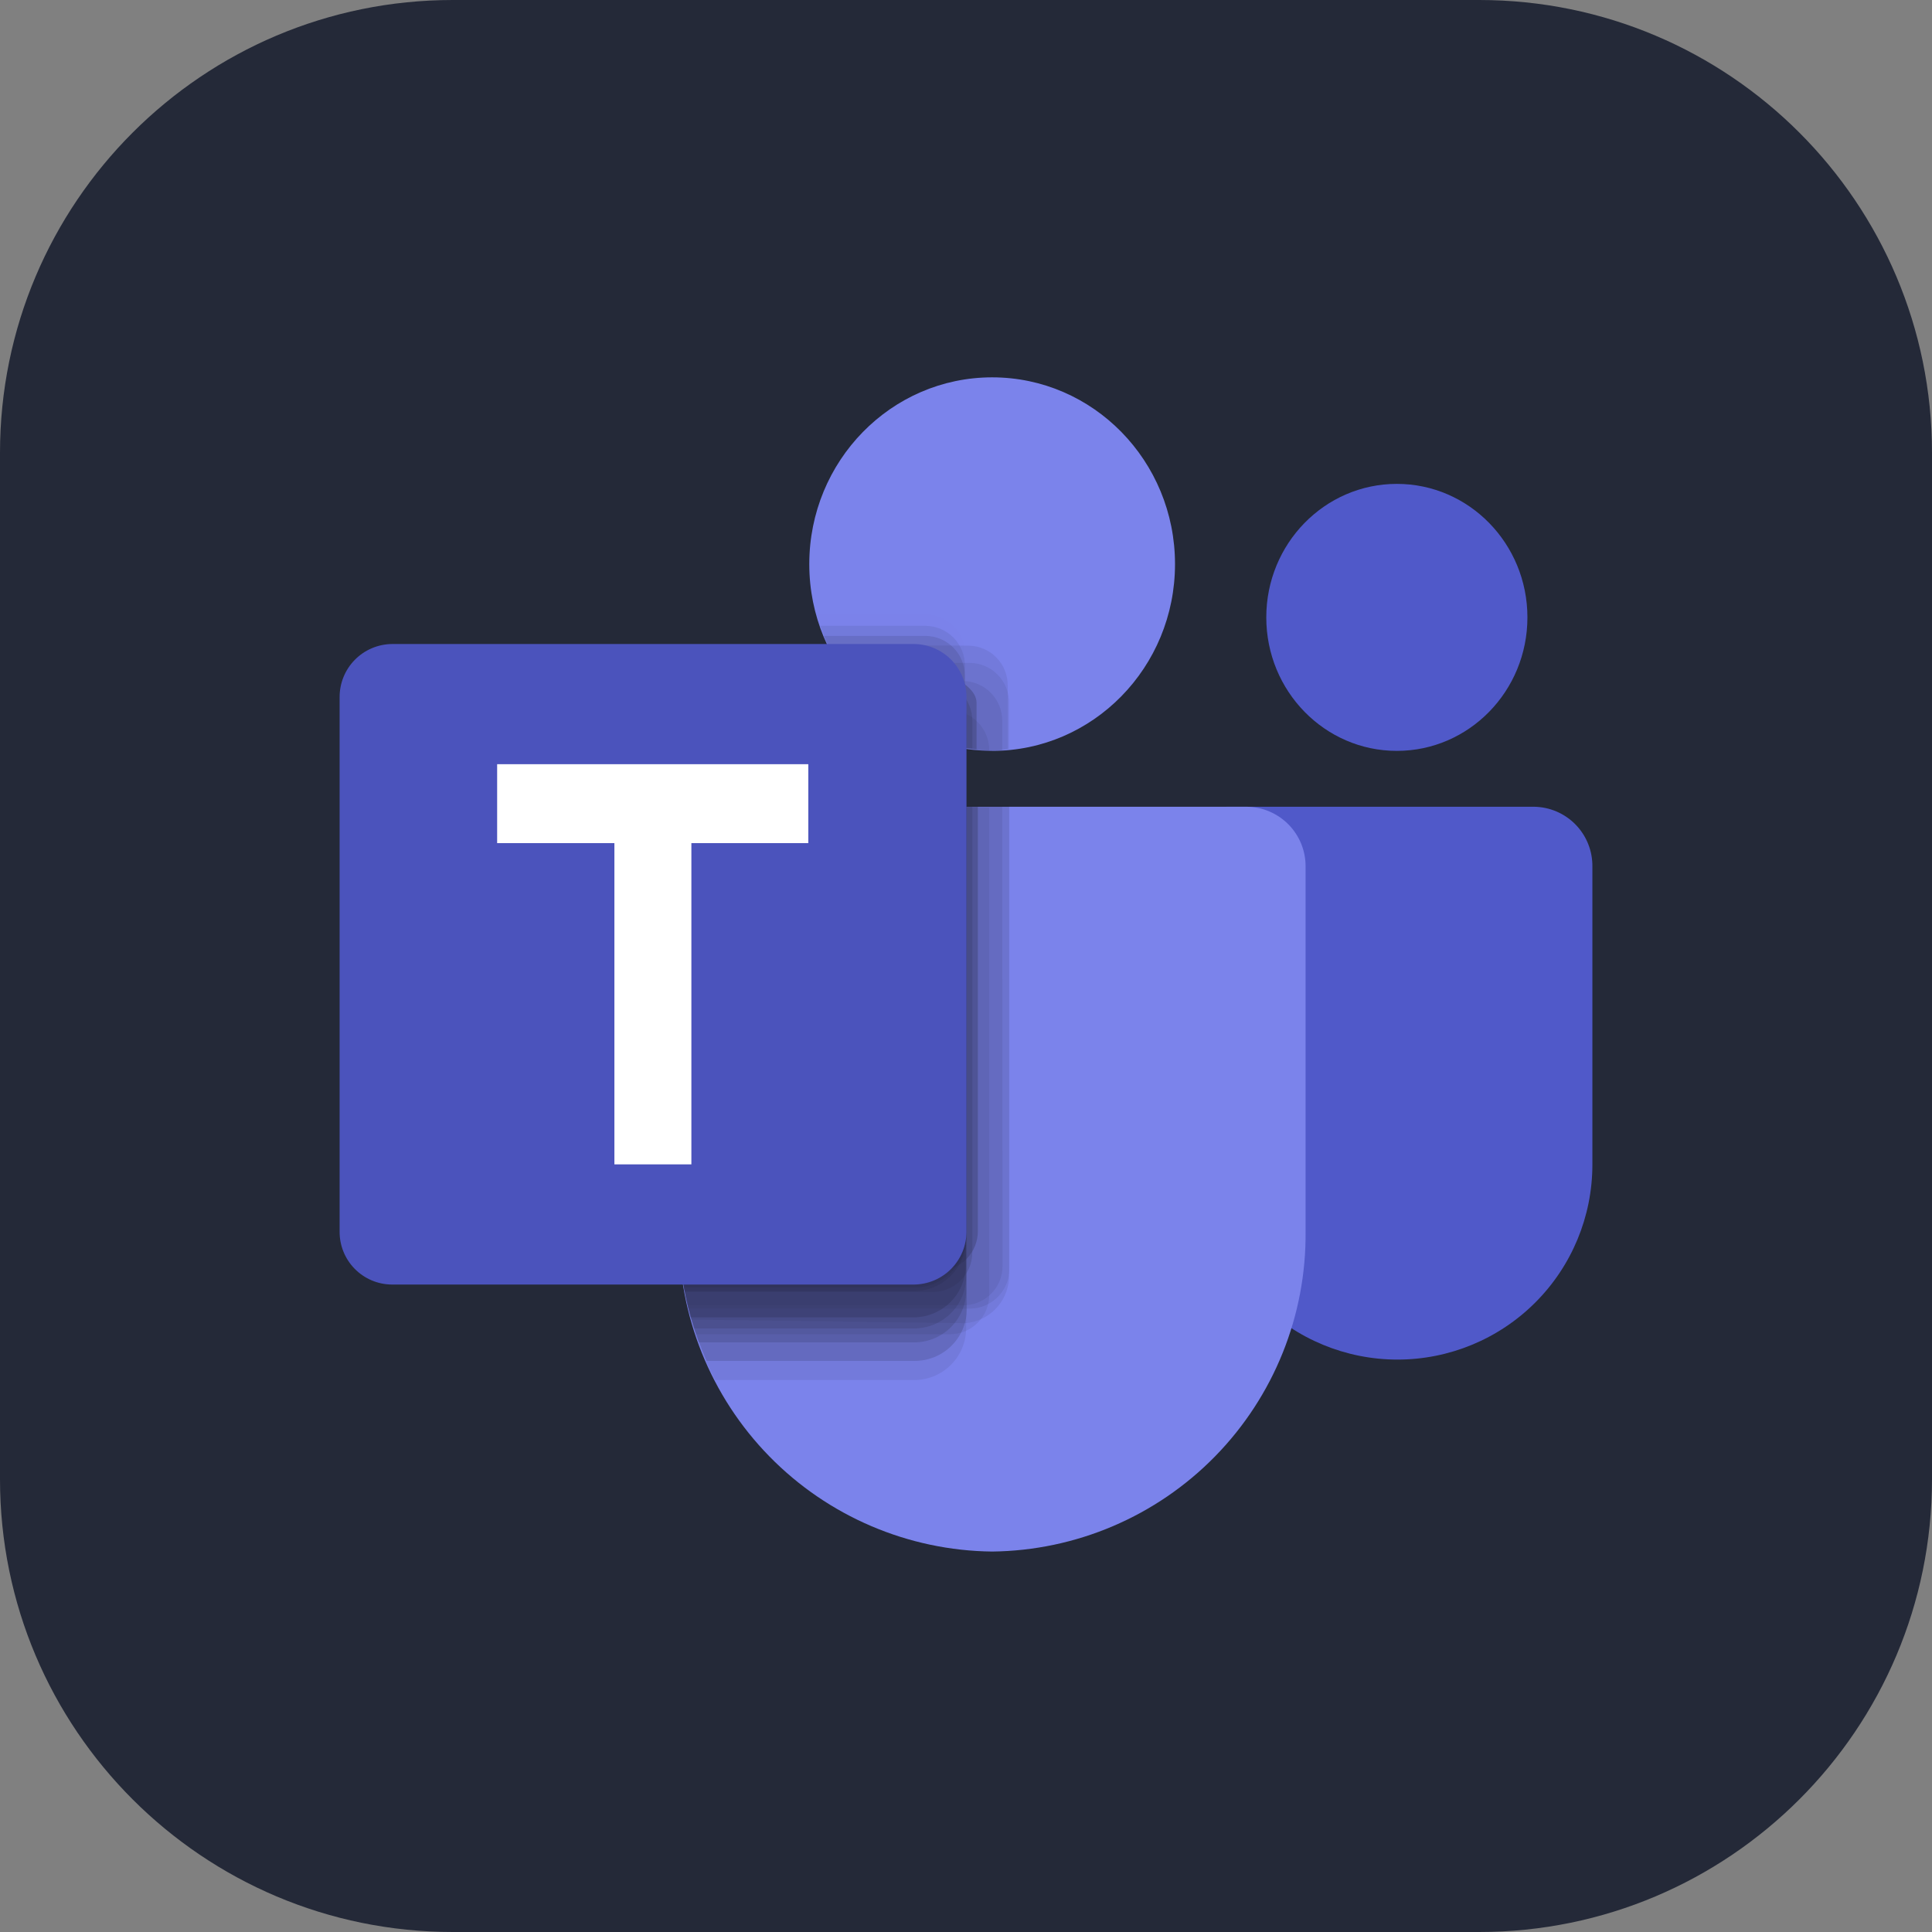 
            <svg width="48" height="48" viewBox="0 0 256 256" fill="none" xmlns="http://www.w3.org/2000/svg" xmlns:xlink="http://www.w3.org/1999/xlink" version="1.1">
        
		<rect x="0" y="0" width="256" height="256" fill="#808080" stroke="none"/>
        
		<g transform="translate(0, 0)">
            
			<svg width="256" height="256" viewBox="0 0 256 256" fill="none" xmlns="http://www.w3.org/2000/svg" id="teams">
<style>
#teams {
    path.rect {fill: #242938}

    @media (prefers-color-scheme: light) {
        path.rect {fill: #F4F2ED}
    }
}
</style>
<path d="M196 0H60C26.863 0 0 26.863 0 60V196C0 229.137 26.863 256 60 256H196C229.137 256 256 229.137 256 196V60C256 26.863 229.137 0 196 0Z" fill="#242938" class="rect"/>
<path d="M203.252 106.898H162.667C158.363 106.898 159.353 110.557 159.353 114.861V154.328C159.353 161.177 162.074 167.745 166.916 172.588C171.759 177.431 178.327 180.152 185.176 180.152C192.025 180.152 198.593 177.431 203.436 172.588C208.278 167.745 210.999 161.177 210.999 154.328V114.861C211.016 113.829 210.829 112.803 210.448 111.843C210.068 110.884 209.501 110.009 208.781 109.269C208.061 108.529 207.202 107.938 206.253 107.532C205.304 107.125 204.284 106.91 203.252 106.898Z" fill="#5059C9"/>
<path d="M185.09 99.496C194.645 99.496 202.391 91.576 202.391 81.806C202.391 72.037 194.645 64.117 185.09 64.117C175.535 64.117 167.789 72.037 167.789 81.806C167.789 91.576 175.535 99.496 185.09 99.496Z" fill="#5059C9"/>
<path d="M97.765 106.898H165.206C166.241 106.91 167.263 107.125 168.214 107.531C169.165 107.937 170.027 108.527 170.75 109.266C171.474 110.005 172.044 110.88 172.43 111.84C172.815 112.8 173.008 113.826 172.996 114.861V163.151C173.111 174.285 168.801 185.009 161.013 192.966C153.226 200.923 142.598 205.463 131.464 205.588C120.343 205.463 109.725 200.928 101.946 192.979C94.166 185.029 89.861 174.316 89.975 163.194V114.861C89.958 113.829 90.146 112.803 90.526 111.843C90.907 110.884 91.473 110.009 92.193 109.269C92.913 108.529 93.772 107.938 94.721 107.532C95.67 107.125 96.69 106.91 97.722 106.898H97.765Z" fill="#7B83EB"/>
<path d="M131.464 99.495C144.846 99.495 155.695 88.415 155.695 74.748C155.695 61.08 144.846 50 131.464 50C118.082 50 107.234 61.08 107.234 74.748C107.234 88.415 118.082 99.495 131.464 99.495Z" fill="#7B83EB"/>
<g opacity="0.67">
<path opacity="0.1" d="M97.765 106.899C96.733 106.905 95.712 107.115 94.761 107.516C93.81 107.918 92.948 108.503 92.224 109.239C91.5 109.975 90.928 110.847 90.543 111.805C90.157 112.762 89.964 113.786 89.975 114.819V163.109C89.935 169.985 91.575 176.766 94.753 182.864H121.049C121.953 182.876 122.851 182.709 123.691 182.373C124.531 182.038 125.296 181.54 125.944 180.908C126.591 180.277 127.108 179.524 127.464 178.693C127.821 177.862 128.01 176.968 128.021 176.064V106.899H97.765Z" fill="black"/>
<path opacity="0.2" d="M97.766 106.899C96.733 106.905 95.712 107.115 94.761 107.516C93.81 107.918 92.948 108.503 92.224 109.239C91.5 109.975 90.929 110.847 90.543 111.805C90.157 112.762 89.964 113.786 89.976 114.819V163.109C89.98 168.146 90.869 173.142 92.601 177.872H121.049C121.953 177.883 122.851 177.716 123.691 177.381C124.531 177.045 125.296 176.547 125.944 175.916C126.591 175.284 127.108 174.531 127.464 173.7C127.821 172.869 128.01 171.976 128.021 171.071V106.899H97.766Z" fill="black"/>
<path opacity="0.2" d="M127.892 99.108C127.741 97.399 126.954 95.81 125.687 94.654C124.419 93.498 122.764 92.861 121.049 92.867H115.11C118.622 96.221 123.088 98.401 127.892 99.108Z" fill="black"/>
<path opacity="0.1" d="M97.766 106.899C96.733 106.905 95.712 107.115 94.761 107.516C93.81 107.918 92.948 108.503 92.224 109.239C91.5 109.975 90.929 110.847 90.543 111.805C90.157 112.762 89.964 113.786 89.976 114.819V163.109C89.984 166.575 90.403 170.028 91.224 173.395H128.581C129.27 173.384 129.951 173.237 130.584 172.963C131.217 172.689 131.789 172.293 132.269 171.797C132.748 171.301 133.126 170.716 133.379 170.075C133.632 169.433 133.757 168.748 133.745 168.059V106.899H97.766Z" fill="black"/>
<path opacity="0.1" d="M109.73 85.465C111.627 89.593 114.655 93.099 118.464 95.575C122.273 98.051 126.706 99.395 131.249 99.453C132.016 99.488 132.784 99.415 133.53 99.237V90.845C133.542 89.46 133.005 88.126 132.038 87.134C131.071 86.143 129.751 85.574 128.366 85.551L109.73 85.465Z" fill="black"/>
<path opacity="0.1" d="M110.935 87.703C113.039 91.278 116.04 94.243 119.64 96.303C123.24 98.364 127.316 99.45 131.464 99.453C132.217 99.488 132.97 99.415 133.702 99.238V93.126C133.714 91.741 133.177 90.407 132.21 89.416C131.243 88.424 129.923 87.855 128.538 87.832H110.935V87.703Z" fill="black"/>
<path opacity="0.1" d="M97.766 106.899C96.733 106.904 95.712 107.114 94.761 107.515C93.81 107.917 92.948 108.503 92.224 109.239C91.5 109.975 90.929 110.846 90.543 111.804C90.157 112.761 89.964 113.786 89.976 114.818V163.108C89.967 167.079 90.503 171.033 91.568 174.858L127.892 175.332C129.407 175.211 130.829 174.548 131.895 173.466C132.962 172.383 133.604 170.952 133.702 169.435V106.727L97.766 106.899Z" fill="black"/>
<path opacity="0.01" d="M127.849 99.108V86.713C127.855 86.023 127.725 85.339 127.466 84.7C127.207 84.061 126.825 83.479 126.342 82.987C125.858 82.496 125.282 82.104 124.648 81.835C124.013 81.566 123.331 81.425 122.641 81.419H108.267C109.472 85.945 111.963 90.024 115.439 93.163C118.914 96.303 123.225 98.368 127.849 99.108Z" fill="black"/>
<path opacity="0.01" d="M97.766 106.899C96.733 106.905 95.712 107.115 94.761 107.516C93.81 107.918 92.948 108.503 92.224 109.239C91.5 109.975 90.929 110.847 90.543 111.805C90.157 112.762 89.964 113.786 89.976 114.819V162.851L117.305 159.149C120.188 159.149 127.849 156.61 127.849 153.683V106.899H97.766Z" fill="black"/>
<path opacity="0.2" d="M97.766 106.899C96.733 106.905 95.712 107.115 94.761 107.516C93.81 107.918 92.948 108.503 92.224 109.239C91.5 109.975 90.929 110.847 90.543 111.805C90.157 112.762 89.964 113.786 89.976 114.819V163.109C89.996 169.038 91.242 174.9 93.634 180.325H121.178C122.083 180.331 122.979 180.158 123.817 179.817C124.654 179.476 125.417 178.974 126.06 178.338C126.704 177.703 127.216 176.947 127.567 176.114C127.918 175.28 128.102 174.386 128.107 173.482V106.899H97.766Z" fill="black"/>
<path opacity="0.2" d="M127.247 99.023C126.646 97.902 125.752 96.966 124.66 96.314C123.569 95.662 122.32 95.319 121.049 95.321H117.907C120.708 97.231 123.898 98.496 127.247 99.023Z" fill="black"/>
<path opacity="0.3" d="M97.765 106.899C96.733 106.905 95.712 107.115 94.761 107.516C93.81 107.918 92.948 108.503 92.224 109.239C91.5 109.975 90.929 110.847 90.543 111.805C90.157 112.762 89.964 113.786 89.975 114.819V163.109C89.961 165.781 90.206 168.447 90.707 171.071H121.092C122.915 171.072 124.665 170.353 125.962 169.072C127.259 167.791 127.999 166.051 128.021 164.228V106.899H97.765Z" fill="black"/>
<path opacity="0.3" d="M128.021 99.152V94.546C127.999 92.728 127.257 90.992 125.959 89.718C124.661 88.443 122.911 87.735 121.092 87.746H110.978C112.819 90.808 115.319 93.421 118.297 95.394C121.275 97.367 124.656 98.651 128.193 99.152H128.021Z" fill="black"/>
<path opacity="0.3" d="M97.766 106.899C96.733 106.905 95.712 107.115 94.761 107.516C93.81 107.918 92.948 108.503 92.224 109.239C91.5 109.975 90.929 110.847 90.543 111.805C90.157 112.762 89.964 113.786 89.976 114.819V163.109C89.984 165.621 90.214 168.127 90.664 170.598H121.092C122.923 170.609 124.683 169.896 125.989 168.614C127.296 167.332 128.042 165.585 128.064 163.755V106.899H97.766Z" fill="black"/>
<path opacity="0.3" d="M128.021 99.151V94.546C128.01 93.642 127.821 92.748 127.464 91.917C127.108 91.086 126.591 90.333 125.944 89.702C125.296 89.07 124.531 88.572 123.691 88.237C122.851 87.901 121.953 87.734 121.049 87.746H110.978C112.801 90.787 115.274 93.387 118.221 95.359C121.168 97.331 124.515 98.626 128.021 99.151Z" fill="black"/>
<path opacity="0.3" d="M97.766 106.899C96.733 106.905 95.712 107.115 94.761 107.516C93.81 107.918 92.948 108.503 92.224 109.239C91.5 109.975 90.929 110.847 90.543 111.805C90.157 112.762 89.964 113.786 89.976 114.819V163.109C89.975 166.978 90.496 170.828 91.525 174.558H121.049C122.872 174.558 124.622 173.84 125.919 172.559C127.216 171.278 127.956 169.537 127.978 167.714V106.899H97.766Z" fill="black"/>
<path opacity="0.3" d="M128.021 99.152V96.311C127.998 94.477 127.254 92.725 125.949 91.436C124.644 90.147 122.883 89.425 121.049 89.425H112.183C114.05 92.012 116.41 94.204 119.129 95.873C121.847 97.543 124.87 98.657 128.021 99.152Z" fill="black"/>
<path opacity="0.2" d="M97.765 106.899C96.733 106.905 95.712 107.115 94.761 107.516C93.81 107.918 92.948 108.503 92.224 109.239C91.5 109.975 90.928 110.847 90.543 111.805C90.157 112.762 89.964 113.786 89.975 114.819V163.109C89.949 167.494 90.632 171.854 91.998 176.021H121.049C121.957 176.032 122.858 175.864 123.701 175.526C124.543 175.187 125.311 174.686 125.959 174.05C126.607 173.414 127.122 172.656 127.476 171.82C127.83 170.984 128.015 170.086 128.021 169.178V106.899H97.765Z" fill="black"/>
<path opacity="0.2" d="M128.021 99.151V97.86C127.998 96.041 127.257 94.305 125.959 93.031C124.661 91.757 122.911 91.048 121.092 91.06H113.388C117.144 95.417 122.334 98.287 128.021 99.151Z" fill="black"/>
<path opacity="0.1" d="M131.464 99.453H132.798V95.536C132.81 94.151 132.274 92.817 131.306 91.826C130.339 90.834 129.019 90.265 127.634 90.242H112.657C114.866 93.136 117.712 95.484 120.973 97.103C124.234 98.722 127.823 99.57 131.464 99.582V99.453Z" fill="black"/>
<path opacity="0.1" d="M132.799 106.899H97.766C96.733 106.905 95.712 107.115 94.761 107.516C93.81 107.918 92.948 108.503 92.224 109.239C91.5 109.975 90.929 110.847 90.543 111.805C90.157 112.762 89.964 113.786 89.976 114.819V163.109C89.975 166.429 90.365 169.737 91.138 172.965H127.634C129.015 172.965 130.34 172.416 131.316 171.44C132.293 170.463 132.842 169.139 132.842 167.757L132.799 106.899Z" fill="black"/>
<path opacity="0.2" d="M97.766 106.899C96.733 106.905 95.712 107.115 94.761 107.516C93.81 107.918 92.948 108.503 92.224 109.239C91.5 109.975 90.929 110.847 90.543 111.805C90.157 112.762 89.964 113.786 89.976 114.819V163.109C89.975 165.825 90.235 168.534 90.75 171.201H123.631C125.017 171.189 126.341 170.631 127.316 169.647C128.292 168.664 128.839 167.335 128.839 165.95V106.899H97.766Z" fill="black"/>
<path opacity="0.2" d="M128.839 99.195V95.536C128.85 94.139 128.31 92.795 127.334 91.795C126.359 90.796 125.028 90.222 123.631 90.199H112.527C114.507 92.713 116.97 94.804 119.772 96.349C122.574 97.894 125.657 98.862 128.839 99.195Z" fill="black"/>
<path opacity="0.3" d="M129.398 99.281V93.126C129.398 90.028 122.383 88.263 121.608 87.359C119.344 86.11 116.792 85.472 114.206 85.508H109.472C111.282 89.359 114.079 92.661 117.579 95.08C121.079 97.499 125.157 98.948 129.398 99.281Z" fill="black"/>
<path opacity="0.3" d="M97.766 106.899C96.733 106.905 95.712 107.115 94.761 107.516C93.81 107.918 92.948 108.503 92.224 109.239C91.5 109.975 90.929 110.847 90.543 111.805C90.157 112.762 89.964 113.786 89.976 114.819V163.109C89.969 164.864 90.07 166.617 90.277 168.36H124.406C125.09 168.354 125.766 168.214 126.396 167.947C127.025 167.68 127.596 167.292 128.076 166.804C128.556 166.317 128.934 165.739 129.191 165.105C129.447 164.471 129.576 163.793 129.571 163.109V106.899H97.766Z" fill="black"/>
<path opacity="0.1" d="M131.077 99.409C131.088 98.035 130.557 96.712 129.597 95.729C128.638 94.745 127.329 94.181 125.955 94.158H116.487C120.638 97.614 125.848 99.543 131.249 99.624L131.077 99.409Z" fill="black"/>
<path opacity="0.1" d="M97.765 106.899C96.733 106.905 95.712 107.115 94.761 107.516C93.81 107.918 92.948 108.503 92.224 109.239C91.5 109.975 90.929 110.847 90.543 111.805C90.157 112.762 89.964 113.786 89.975 114.819V163.109C89.944 167.765 90.701 172.392 92.213 176.796H125.912C126.596 176.79 127.272 176.65 127.902 176.383C128.532 176.116 129.103 175.728 129.582 175.24C130.062 174.752 130.441 174.175 130.697 173.541C130.953 172.907 131.083 172.229 131.077 171.545V106.986L97.765 106.899Z" fill="black"/>
<path opacity="0.1" d="M97.766 106.899C96.733 106.905 95.712 107.115 94.761 107.516C93.81 107.918 92.948 108.503 92.224 109.239C91.5 109.975 90.929 110.847 90.543 111.805C90.157 112.762 89.964 113.786 89.976 114.819V164.142L117.262 160.441C120.145 160.441 127.806 157.901 127.806 154.975V107.029L97.766 106.899Z" fill="black"/>
<path opacity="0.1" d="M127.849 99.109V88.263C127.86 87.573 127.736 86.888 127.482 86.247C127.229 85.605 126.852 85.02 126.372 84.524C125.893 84.029 125.32 83.632 124.687 83.358C124.055 83.084 123.374 82.937 122.684 82.926H108.697C110.118 87.109 112.652 90.825 116.027 93.676C119.401 96.527 123.488 98.405 127.849 99.109Z" fill="black"/>
<path opacity="0.15" d="M127.849 99.108V89.554C127.861 88.168 127.324 86.835 126.357 85.843C125.39 84.852 124.07 84.282 122.685 84.26H109.127C110.706 88.137 113.259 91.541 116.539 94.142C119.819 96.744 123.714 98.454 127.849 99.108Z" fill="black"/>
<path opacity="0.15" d="M97.766 106.899C96.733 106.905 95.712 107.115 94.761 107.516C93.81 107.918 92.948 108.503 92.224 109.239C91.5 109.975 90.929 110.847 90.543 111.805C90.157 112.762 89.964 113.786 89.976 114.819V165.433L117.176 161.775C120.059 161.775 127.763 159.192 127.763 156.309V106.899H97.766Z" fill="black"/>
</g>
<path d="M51.93 85.335H121.135C122.988 85.358 124.757 86.113 126.055 87.435C127.354 88.758 128.076 90.54 128.064 92.393V163.15C128.076 165.004 127.354 166.786 126.055 168.109C124.757 169.431 122.988 170.186 121.135 170.209H51.93C51.01 170.203 50.101 170.016 49.255 169.658C48.408 169.299 47.641 168.777 46.997 168.121C46.353 167.465 45.845 166.688 45.502 165.835C45.16 164.982 44.989 164.07 45.001 163.15V92.393C44.989 90.54 45.711 88.758 47.01 87.435C48.308 86.113 50.077 85.358 51.93 85.335Z" fill="#4B53BC"/>
<path d="M107.105 111.718H91.611V154.285H81.411V111.718H65.874V101.26H107.105V111.718Z" fill="white"/>
</svg>

		</g>
		</svg>